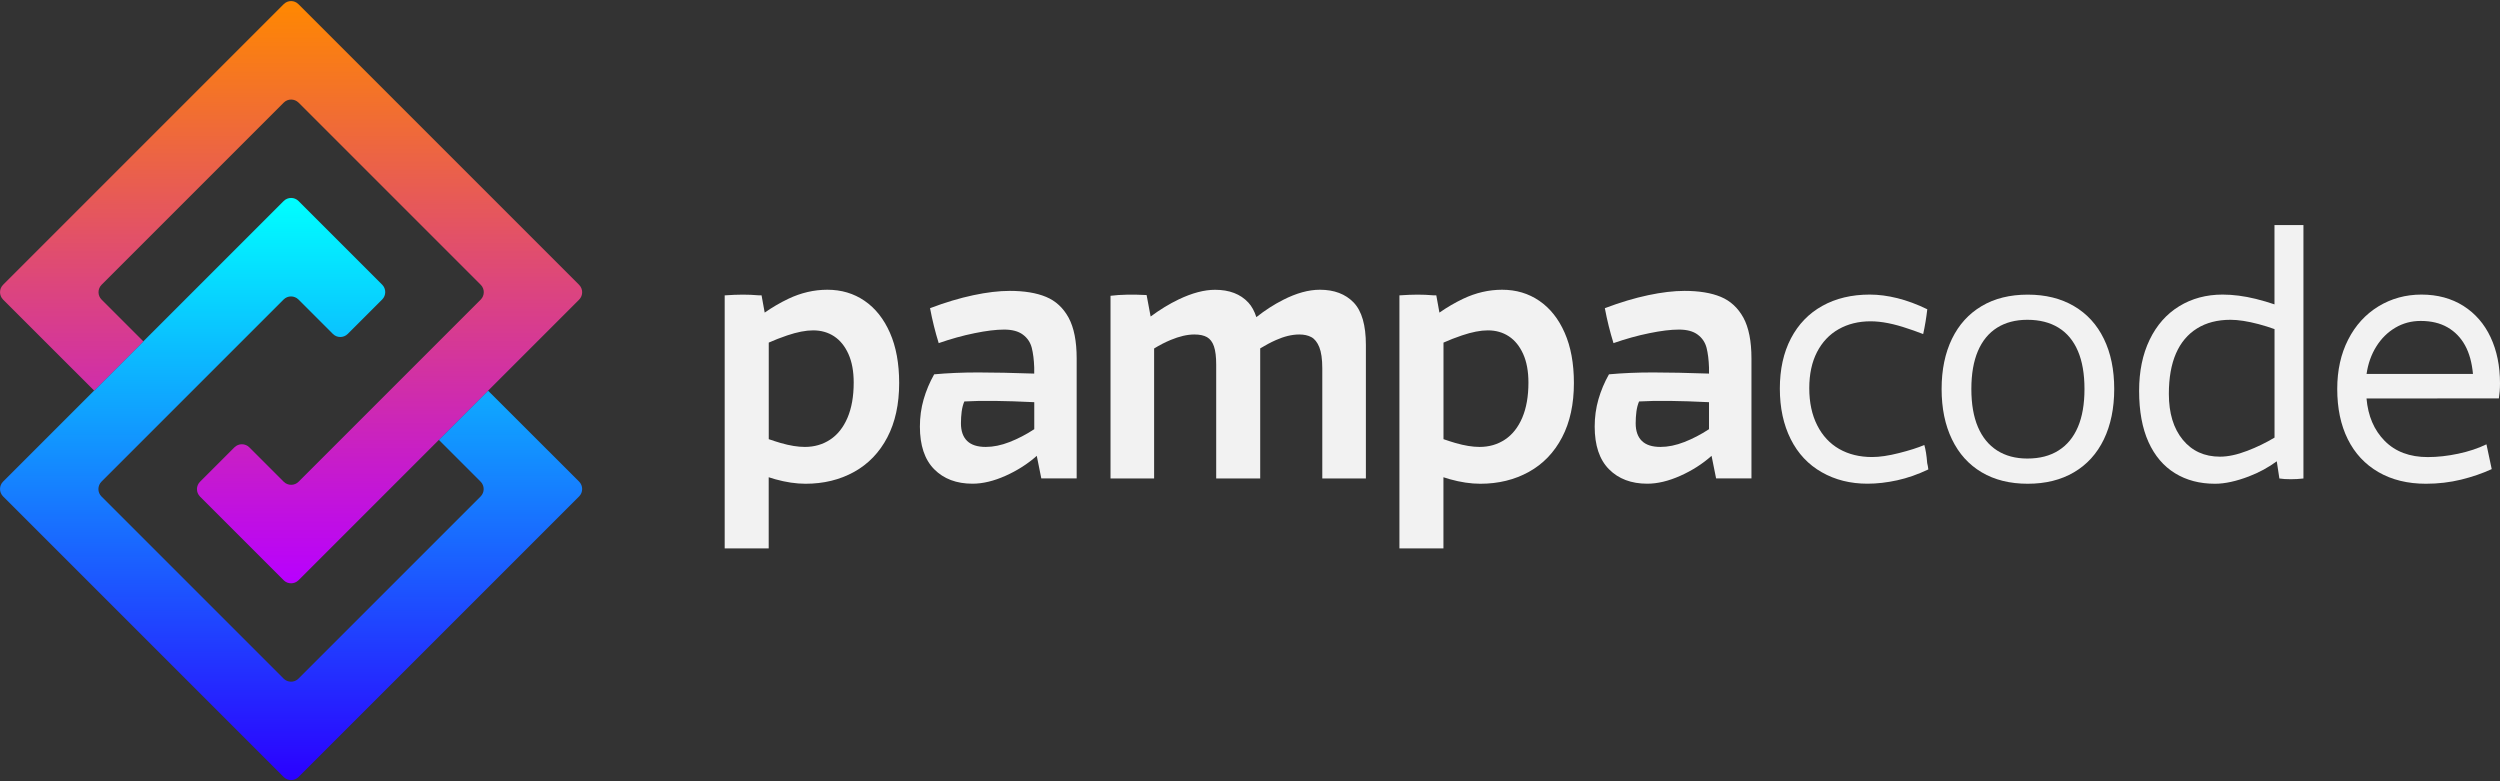 <svg width="480" height="150" viewBox="0 0 480 150" fill="none" xmlns="http://www.w3.org/2000/svg">
<rect x="0" y="0" width="480" height="150" fill="#333333" stroke="none"/>
<path d="M93.7 75L84.25 84.45L92.28 92.48C93.06 93.26 93.06 94.53 92.28 95.32L57.3 130.3C56.52 131.08 55.25 131.08 54.46 130.3L19.48 95.32C18.7 94.54 18.7 93.27 19.48 92.48L54.46 57.5C55.24 56.72 56.51 56.72 57.3 57.5L63.92 64.12C64.7 64.9 65.97 64.9 66.76 64.12L73.38 57.5C74.16 56.72 74.16 55.45 73.38 54.66L57.31 38.59C56.53 37.81 55.26 37.81 54.47 38.59L0.59 92.47C-0.19 93.25 -0.19 94.52 0.59 95.31L54.47 149.19C55.25 149.97 56.52 149.97 57.31 149.19L111.19 95.31C111.97 94.53 111.97 93.26 111.19 92.47L93.7 75Z" fill="url(#paint0_linear_116_3)"/>
<path d="M54.47 0.8L0.59 54.68C-0.19 55.46 -0.19 56.73 0.59 57.52L18.08 75L27.53 65.55L19.5 57.52C18.72 56.74 18.72 55.47 19.5 54.68L54.48 19.7C55.26 18.92 56.53 18.92 57.32 19.7L92.3 54.68C93.08 55.46 93.08 56.73 92.3 57.52L57.32 92.5C56.54 93.28 55.27 93.28 54.48 92.5L47.86 85.88C47.08 85.1 45.81 85.1 45.02 85.88L38.4 92.5C37.62 93.28 37.62 94.55 38.4 95.34L54.47 111.41C55.25 112.19 56.52 112.19 57.31 111.41L111.19 57.53C111.97 56.75 111.97 55.48 111.19 54.69L57.3 0.8C56.52 0.01 55.25 0.01 54.47 0.8Z" fill="url(#paint1_linear_116_3)"/>
<path d="M166 57.76C163.93 56.34 161.55 55.63 158.85 55.63C156.3 55.63 153.81 56.21 151.38 57.36C149.77 58.13 148.25 59.02 146.82 60.02L146.22 56.71H145.79C144.63 56.61 143.58 56.57 142.61 56.57C141.65 56.57 140.49 56.62 139.14 56.71V105.29H147.59V91.63C147.99 91.76 148.39 91.89 148.82 92.01C150.89 92.59 152.84 92.88 154.67 92.88C158.14 92.88 161.24 92.12 163.98 90.61C166.72 89.09 168.85 86.88 170.37 83.97C171.89 81.06 172.64 77.58 172.64 73.54C172.64 69.79 172.05 66.57 170.87 63.9C169.69 61.22 168.07 59.18 166 57.76ZM162.72 80.21C161.93 82.06 160.82 83.46 159.4 84.4C157.98 85.34 156.36 85.81 154.53 85.81C153.18 85.81 151.63 85.56 149.87 85.05C149.18 84.85 148.41 84.6 147.6 84.32V65.78C148.71 65.29 149.88 64.82 151.14 64.4C153.06 63.75 154.72 63.43 156.12 63.43C157.66 63.43 159.01 63.82 160.16 64.58C161.32 65.35 162.23 66.48 162.9 67.97C163.57 69.46 163.91 71.29 163.91 73.46C163.91 76.11 163.51 78.36 162.72 80.21Z" fill="#F2F2F2"/>
<path d="M200.84 57C198.99 56.23 196.66 55.85 193.87 55.85C191.8 55.85 189.47 56.13 186.87 56.68C184.27 57.23 181.5 58.06 178.57 59.17C179 61.48 179.56 63.72 180.23 65.88C182.59 65.06 184.89 64.42 187.12 63.97C189.36 63.51 191.25 63.28 192.79 63.28C194.33 63.28 195.53 63.6 196.4 64.25C197.27 64.9 197.83 65.74 198.1 66.78C198.36 67.82 198.52 69.08 198.57 70.57V70.79V71.73C194.43 71.59 190.85 71.51 187.81 71.51C184.78 71.51 181.96 71.63 179.36 71.87C178.49 73.41 177.82 75.01 177.34 76.67C176.86 78.33 176.62 80.08 176.62 81.9C176.62 85.51 177.53 88.24 179.36 90.09C181.19 91.94 183.64 92.87 186.72 92.87C188.69 92.87 190.81 92.36 193.07 91.35C195.33 90.34 197.33 89.06 199.06 87.52L199.93 91.85C201.05 91.85 205.5 91.85 206.72 91.85C206.72 89.54 206.72 87.25 206.72 84.99V68.82C206.72 65.5 206.2 62.89 205.17 60.99C204.14 59.11 202.7 57.77 200.84 57ZM198.57 82.41C197.03 83.42 195.45 84.24 193.84 84.87C192.23 85.5 190.7 85.81 189.26 85.81C187.67 85.81 186.48 85.43 185.69 84.66C184.9 83.89 184.5 82.76 184.5 81.27C184.5 80.5 184.55 79.75 184.64 79.03C184.74 78.31 184.9 77.66 185.15 77.08C188.47 76.89 192.95 76.94 198.58 77.22V82.41H198.57Z" fill="#F2F2F2"/>
<path d="M253.42 55.63C251.25 55.63 248.9 56.28 246.35 57.58C244.59 58.47 242.88 59.58 241.22 60.89C240.85 59.74 240.34 58.8 239.68 58.09C238.16 56.45 236.03 55.64 233.29 55.64C231.22 55.64 228.9 56.25 226.32 57.48C224.52 58.34 222.72 59.44 220.92 60.77L220.15 56.65C217.45 56.51 215.14 56.55 213.22 56.79V91.87H221.59V66.91C222.61 66.28 223.66 65.73 224.77 65.27C226.45 64.57 227.97 64.22 229.32 64.22C230.33 64.22 231.14 64.39 231.74 64.73C232.34 65.07 232.79 65.66 233.08 66.5C233.37 67.34 233.51 68.51 233.51 70V91.87H241.96V66.89C242.93 66.3 243.93 65.76 244.96 65.3C246.57 64.58 248.07 64.22 249.47 64.22C250.38 64.22 251.15 64.39 251.78 64.73C252.41 65.07 252.91 65.7 253.3 66.64C253.68 67.58 253.88 68.94 253.88 70.72V91.87H262.25V66.24C262.25 62.44 261.47 59.72 259.9 58.08C258.32 56.45 256.17 55.63 253.42 55.63Z" fill="#F2F2F2"/>
<path d="M295.55 57.76C293.48 56.34 291.1 55.63 288.4 55.63C285.85 55.63 283.36 56.21 280.93 57.36C279.32 58.13 277.8 59.02 276.37 60.02L275.77 56.71H275.34C274.18 56.61 273.13 56.57 272.16 56.57C271.2 56.57 270.04 56.62 268.69 56.71V105.29H277.14V91.63C277.54 91.76 277.94 91.89 278.37 92.01C280.44 92.59 282.39 92.88 284.22 92.88C287.69 92.88 290.79 92.12 293.53 90.61C296.27 89.09 298.4 86.88 299.92 83.97C301.44 81.06 302.19 77.58 302.19 73.54C302.19 69.79 301.6 66.57 300.42 63.9C299.25 61.22 297.62 59.18 295.55 57.76ZM292.27 80.21C291.48 82.06 290.37 83.46 288.95 84.4C287.53 85.34 285.91 85.81 284.08 85.81C282.73 85.81 281.18 85.56 279.42 85.05C278.73 84.85 277.96 84.6 277.15 84.32V65.78C278.26 65.29 279.43 64.82 280.69 64.4C282.61 63.75 284.27 63.43 285.67 63.43C287.21 63.43 288.56 63.82 289.71 64.58C290.87 65.35 291.78 66.48 292.45 67.97C293.12 69.46 293.46 71.29 293.46 73.46C293.46 76.11 293.06 78.36 292.27 80.21Z" fill="#F2F2F2"/>
<path d="M330.4 57C328.55 56.23 326.22 55.85 323.43 55.85C321.36 55.85 319.03 56.13 316.43 56.68C313.83 57.23 311.06 58.06 308.13 59.17C308.56 61.48 309.12 63.72 309.79 65.88C312.15 65.06 314.45 64.42 316.68 63.97C318.92 63.51 320.81 63.28 322.35 63.28C323.89 63.28 325.09 63.6 325.96 64.25C326.83 64.9 327.39 65.74 327.66 66.78C327.92 67.82 328.08 69.08 328.13 70.57V70.79V71.73C323.99 71.59 320.41 71.51 317.37 71.51C314.33 71.51 311.52 71.63 308.92 71.87C308.05 73.41 307.38 75.01 306.9 76.67C306.42 78.33 306.18 80.08 306.18 81.9C306.18 85.51 307.09 88.24 308.92 90.09C310.75 91.94 313.2 92.87 316.28 92.87C318.25 92.87 320.37 92.36 322.63 91.35C324.89 90.34 326.89 89.06 328.62 87.52L329.49 91.85C330.66 91.85 335.17 91.85 336.28 91.85C336.28 89.54 336.28 87.25 336.28 84.99V68.82C336.28 65.5 335.76 62.89 334.73 60.99C333.69 59.11 332.25 57.77 330.4 57ZM328.12 82.41C326.58 83.42 325 84.24 323.39 84.87C321.78 85.5 320.25 85.81 318.81 85.81C317.22 85.81 316.03 85.43 315.24 84.66C314.45 83.89 314.05 82.76 314.05 81.27C314.05 80.5 314.1 79.75 314.19 79.03C314.29 78.31 314.45 77.66 314.7 77.08C318.02 76.89 322.5 76.94 328.13 77.22V82.41H328.12Z" fill="#F2F2F2"/>
<path d="M369.47 85.44C368.22 85.97 366.59 86.49 364.6 86.99C362.6 87.5 360.88 87.75 359.44 87.75C357.03 87.75 354.93 87.23 353.12 86.2C351.32 85.17 349.91 83.65 348.9 81.65C347.89 79.65 347.38 77.28 347.38 74.54C347.38 71.85 347.87 69.54 348.86 67.61C349.85 65.69 351.23 64.22 353.01 63.21C354.79 62.2 356.84 61.69 359.15 61.69C360.21 61.69 361.34 61.81 362.54 62.05C363.74 62.29 364.97 62.63 366.22 63.06C366.85 63.25 367.86 63.61 369.25 64.14C369.59 62.6 369.85 61.01 370.04 59.38C368.07 58.42 366.15 57.71 364.3 57.25C362.45 56.79 360.68 56.56 358.99 56.56C355.53 56.56 352.49 57.28 349.89 58.73C347.29 60.17 345.28 62.26 343.86 64.97C342.44 67.69 341.73 70.9 341.73 74.61C341.73 78.32 342.43 81.55 343.82 84.32C345.21 87.09 347.2 89.21 349.78 90.67C352.35 92.14 355.28 92.87 358.55 92.87C360.38 92.87 362.28 92.65 364.25 92.22C366.22 91.79 368.22 91.09 370.24 90.13C370.19 89.7 370.12 89.29 370.02 88.9C369.91 87.42 369.71 86.26 369.47 85.44Z" fill="#F2F2F2"/>
<path d="M398.2 58.77C395.7 57.3 392.74 56.57 389.32 56.57C385.9 56.57 382.95 57.3 380.48 58.77C378 60.24 376.1 62.33 374.78 65.05C373.46 67.77 372.79 70.98 372.79 74.69C372.79 78.4 373.45 81.62 374.78 84.36C376.1 87.1 378 89.21 380.48 90.68C382.96 92.15 385.91 92.88 389.32 92.88C392.74 92.88 395.7 92.15 398.2 90.68C400.7 89.21 402.61 87.11 403.94 84.36C405.26 81.62 405.93 78.39 405.93 74.69C405.93 70.98 405.27 67.77 403.94 65.05C402.62 62.33 400.71 60.24 398.2 58.77ZM398.96 81.98C398.12 83.95 396.88 85.46 395.24 86.49C393.6 87.53 391.61 88.04 389.25 88.04C386.99 88.04 385.05 87.52 383.44 86.49C381.83 85.46 380.6 83.95 379.76 81.98C378.92 80.01 378.5 77.58 378.5 74.69C378.5 71.8 378.92 69.37 379.76 67.4C380.6 65.43 381.83 63.94 383.44 62.92C385.05 61.91 386.99 61.4 389.25 61.4C391.61 61.4 393.6 61.91 395.24 62.92C396.88 63.93 398.11 65.42 398.96 67.4C399.8 69.37 400.22 71.8 400.22 74.69C400.22 77.58 399.8 80.01 398.96 81.98Z" fill="#F2F2F2"/>
<path d="M436.7 43.21V58.44C435.58 58.06 434.39 57.7 433.13 57.39C430.89 56.84 428.76 56.56 426.74 56.56C423.61 56.56 420.83 57.31 418.4 58.8C415.97 60.29 414.08 62.43 412.73 65.23C411.38 68.02 410.71 71.29 410.71 75.05C410.71 78.95 411.31 82.22 412.51 84.87C413.71 87.52 415.41 89.51 417.6 90.86C419.79 92.21 422.35 92.88 425.29 92.88C427.17 92.88 429.33 92.41 431.79 91.47C433.76 90.72 435.54 89.74 437.14 88.57L437.64 91.87C438.26 91.97 439 92.01 439.84 92.01C440.68 92.01 441.49 91.96 442.26 91.87C442.26 90.23 442.26 88.6 442.26 86.96V43.21C441.15 43.21 438.05 43.21 436.7 43.21ZM431.47 86.56C429.52 87.31 427.78 87.68 426.24 87.68C423.26 87.68 420.87 86.6 419.09 84.43C417.31 82.26 416.42 79.33 416.42 75.62C416.42 72.54 416.88 69.95 417.79 67.86C418.7 65.77 420.05 64.17 421.83 63.06C423.61 61.95 425.75 61.4 428.26 61.4C429.75 61.4 431.54 61.68 433.64 62.23C434.76 62.53 435.78 62.85 436.71 63.19V84.02C435.05 85.01 433.31 85.86 431.47 86.56Z" fill="#F2F2F2"/>
<path d="M479.78 76.49C479.92 75.62 480 74.66 480 73.6C480 70.28 479.4 67.33 478.2 64.76C477 62.19 475.25 60.18 472.97 58.73C470.68 57.29 468 56.56 464.92 56.56C461.89 56.56 459.13 57.32 456.65 58.83C454.17 60.35 452.23 62.48 450.84 65.22C449.44 67.96 448.75 71.12 448.75 74.68C448.75 78.39 449.42 81.6 450.77 84.32C452.12 87.04 454.08 89.15 456.65 90.64C459.22 92.13 462.27 92.88 465.78 92.88C468.14 92.88 470.39 92.61 472.53 92.09C474.67 91.56 476.63 90.89 478.41 90.07C478.22 89.25 477.88 87.66 477.4 85.31C475.81 86.08 474.01 86.68 471.99 87.11C469.97 87.54 468.02 87.76 466.14 87.76C462.68 87.76 459.92 86.73 457.87 84.66C455.82 82.59 454.66 79.87 454.37 76.5C459.95 76.5 464.14 76.5 466.93 76.5C469.72 76.49 474.01 76.49 479.78 76.49ZM456.25 66.53C457.21 64.99 458.43 63.79 459.9 62.92C461.37 62.05 462.99 61.62 464.77 61.62C466.79 61.62 468.51 62.03 469.93 62.85C471.35 63.67 472.47 64.82 473.29 66.31C474.11 67.8 474.61 69.63 474.81 71.8C468.02 71.8 461.21 71.8 454.38 71.8C454.66 69.83 455.29 68.07 456.25 66.53Z" fill="#F2F2F2"/>
<defs>
<linearGradient id="paint0_linear_116_3" x1="55.886" y1="149.792" x2="55.886" y2="38.019" gradientUnits="userSpaceOnUse">
<stop stop-color="#2B00FF"/>
<stop offset="1" stop-color="#00FFFF"/>
</linearGradient>
<linearGradient id="paint1_linear_116_3" x1="55.886" y1="111.981" x2="55.886" y2="0.208" gradientUnits="userSpaceOnUse">
<stop stop-color="#B800FF"/>
<stop offset="1" stop-color="#FF8800"/>
</linearGradient>
</defs>
</svg>
